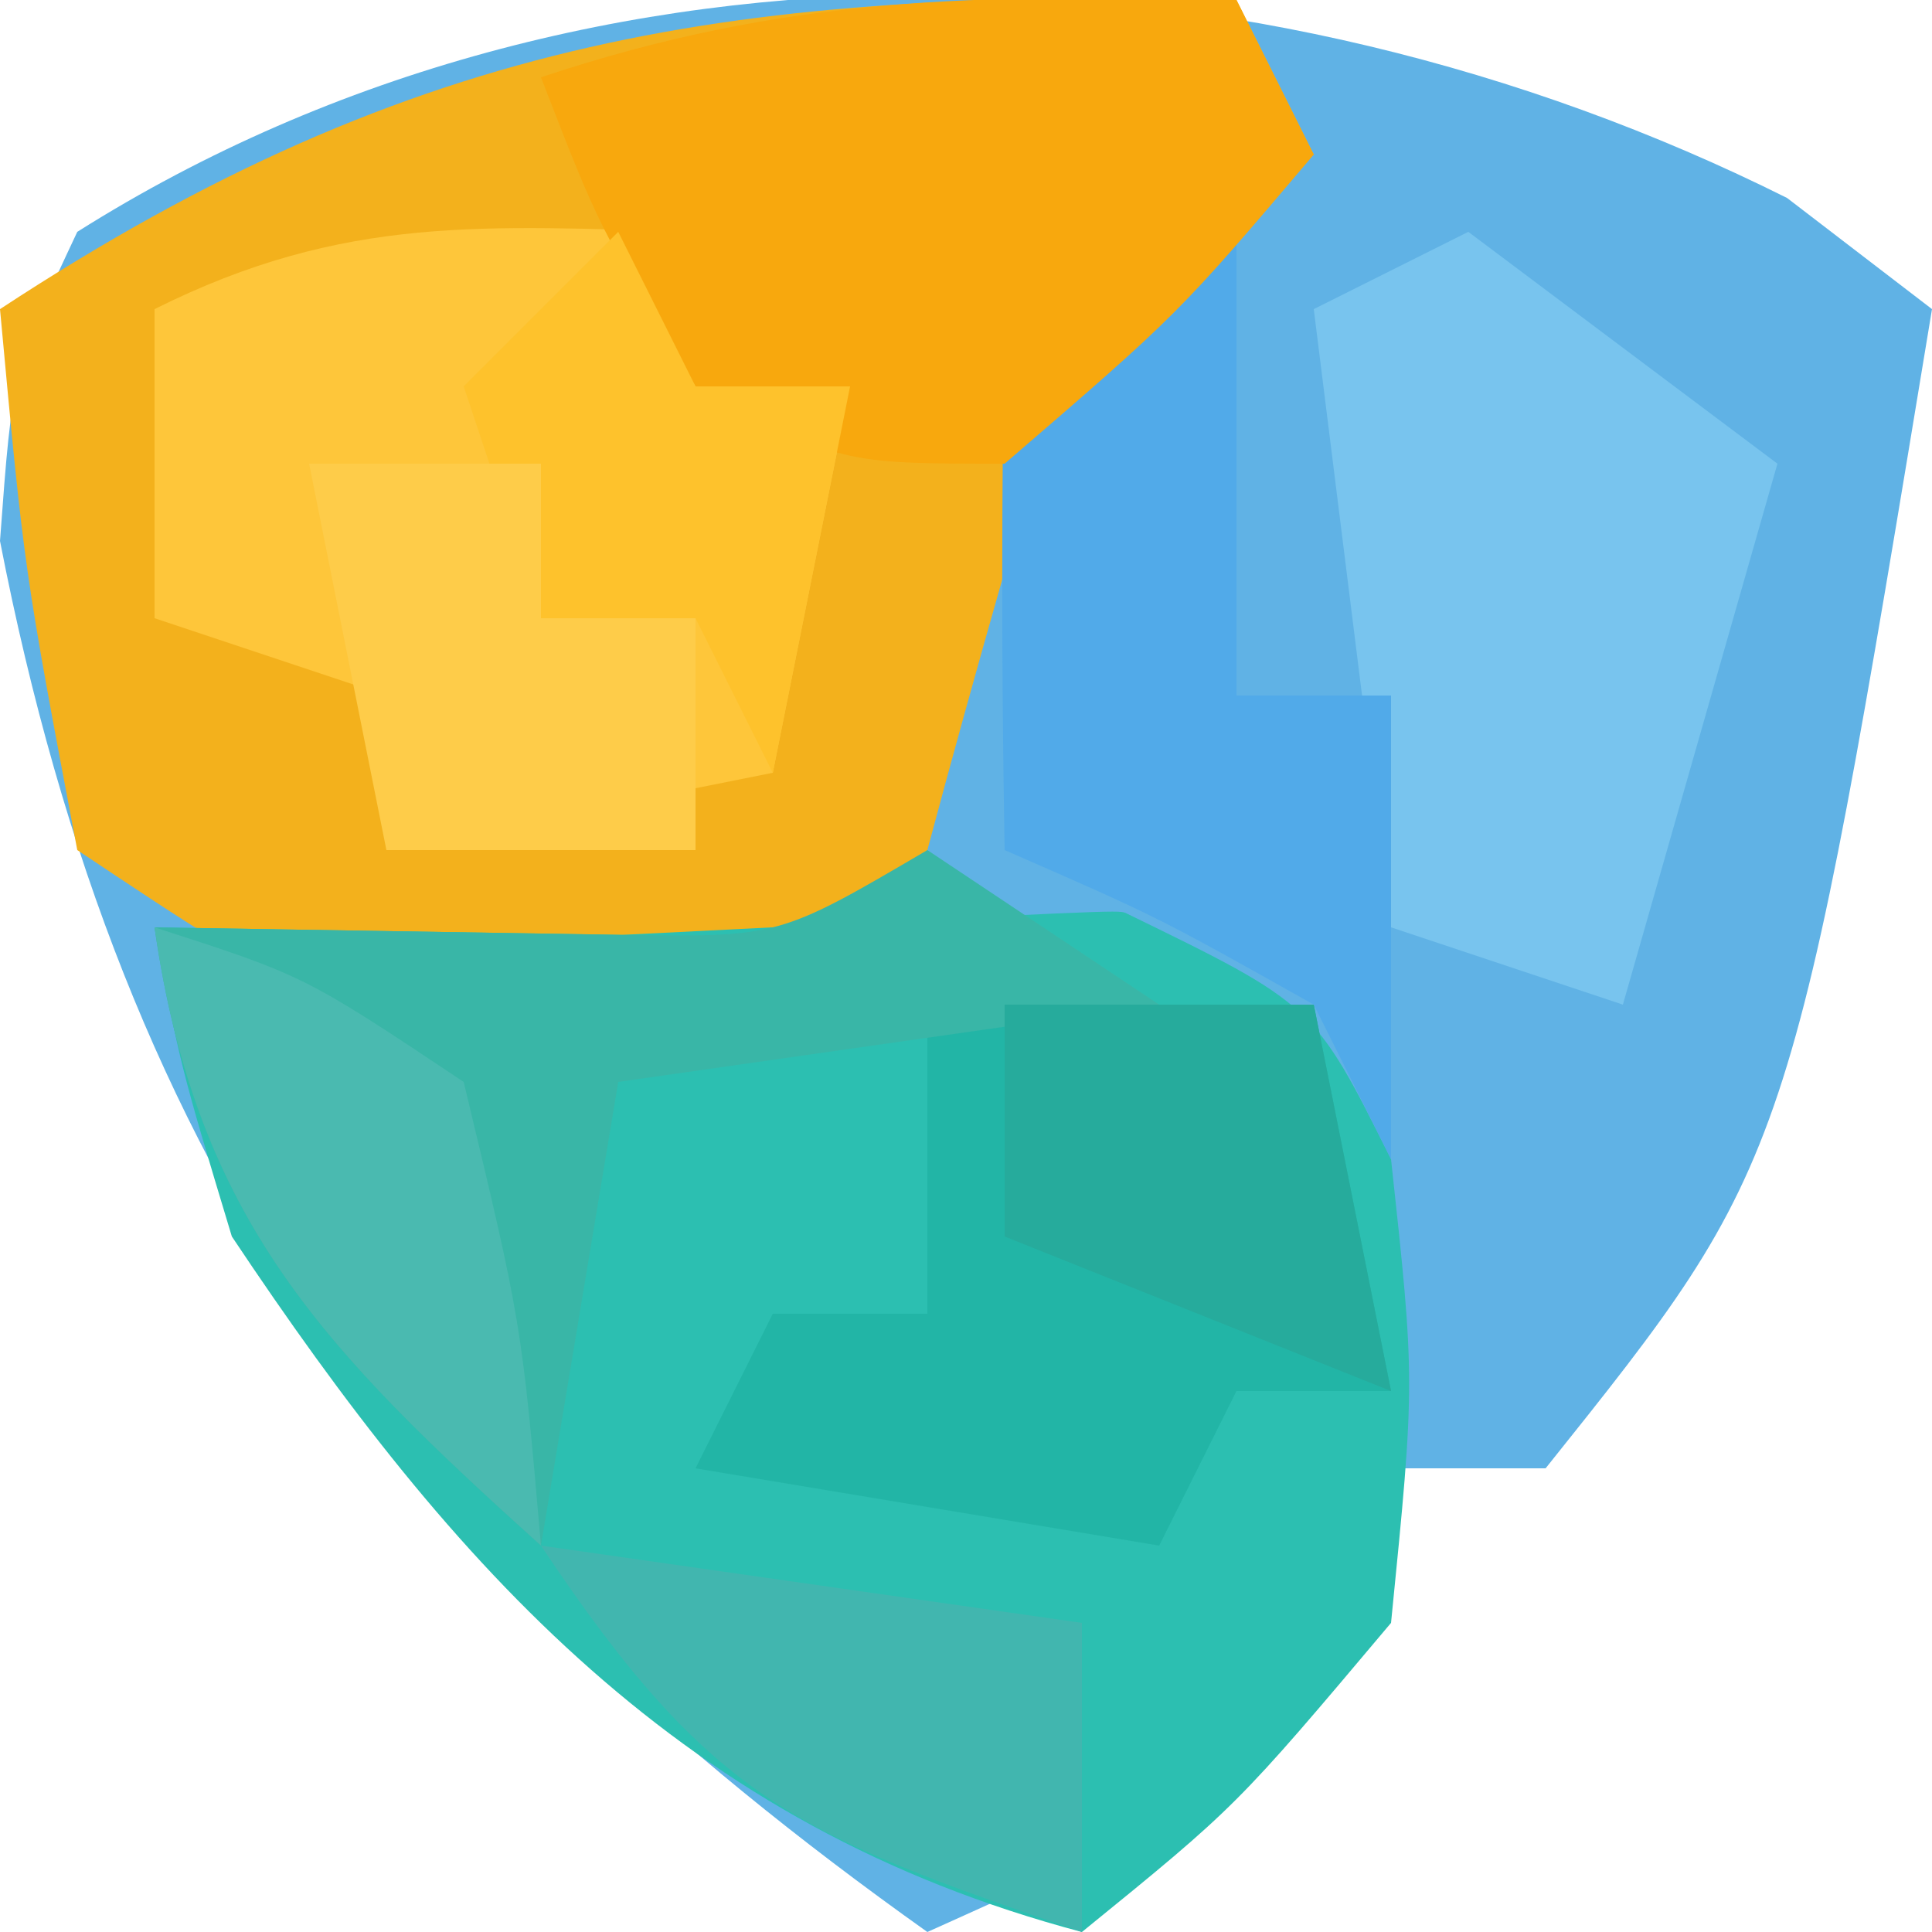 <?xml version="1.0" encoding="UTF-8"?>
<svg version="1.1" xmlns="http://www.w3.org/2000/svg" width="25" height="25">
<path d="M0 0 C0.619 0.474 1.238 0.949 1.875 1.438 C0.055 12.462 0.055 12.462 -3.125 16.438 C-3.785 16.438 -4.445 16.438 -5.125 16.438 C-5.372 17.056 -5.62 17.675 -5.875 18.312 C-7.345 20.812 -8.539 21.271 -11.125 22.438 C-17.85 17.655 -21.528 12.65 -23.125 4.438 C-22.961 2.219 -22.961 2.219 -22.125 0.438 C-15.472 -3.76 -6.84 -3.42 0 0 Z M-11.125 6.438 C-10.125 8.438 -10.125 8.438 -10.125 8.438 Z " fill="#60B2E5" transform="translate(23.125,2.562)"/>
<path d="M0 0 C0.33 0.66 0.66 1.32 1 2 C0.01 2.66 -0.98 3.32 -2 4 C-2.705 6.322 -3.372 8.656 -4 11 C-6 13 -6 13 -8.938 13.25 C-12 13 -12 13 -15 11 C-15.688 7.375 -15.688 7.375 -16 4 C-10.593 0.447 -6.405 -0.149 0 0 Z " fill="#F3B11C" transform="translate(16,0)"/>
<path d="M0 0 C2.438 1.188 2.438 1.188 3.438 3.188 C3.75 6.062 3.75 6.062 3.438 9.188 C1.438 11.562 1.438 11.562 -0.562 13.188 C-5.707 11.826 -8.688 8.499 -11.562 4.188 C-12.234 1.961 -12.234 1.961 -12.562 0.188 C-10.544 0.22 -8.526 0.253 -6.508 0.285 C-0.113 -0.036 -0.113 -0.036 0 0 Z " fill="#2CBFB1" transform="translate(14.562,11.812)"/>
<path d="M0 0 C0 0.66 0 1.32 0 2 C0.66 2 1.32 2 2 2 C1.67 3.65 1.34 5.3 1 7 C-0.65 7.33 -2.3 7.66 -4 8 C-4 7.34 -4 6.68 -4 6 C-4.99 5.67 -5.98 5.34 -7 5 C-7 3.68 -7 2.36 -7 1 C-4.537 -0.231 -2.72 -0.072 0 0 Z " fill="#FEC63A" transform="translate(9,3)"/>
<path d="M0 0 C1.32 0.99 2.64 1.98 4 3 C3.34 5.31 2.68 7.62 2 10 C1.01 9.67 0.02 9.34 -1 9 C-1.33 6.36 -1.66 3.72 -2 1 C-1.34 0.67 -0.68 0.34 0 0 Z " fill="#78C4EE" transform="translate(19,3)"/>
<path d="M0 0 C1.65 0 3.3 0 5 0 C5.33 1.65 5.66 3.3 6 5 C5.34 5 4.68 5 4 5 C3.67 5.66 3.34 6.32 3 7 C0.03 6.505 0.03 6.505 -3 6 C-2.67 5.34 -2.34 4.68 -2 4 C-1.34 4 -0.68 4 0 4 C0 2.68 0 1.36 0 0 Z " fill="#22B5A6" transform="translate(12,13)"/>
<path d="M0 0 C0.99 0.66 1.98 1.32 3 2 C0.69 2.33 -1.62 2.66 -4 3 C-4.33 4.98 -4.66 6.96 -5 9 C-7.799 6.472 -9.458 4.796 -10 1 C-7.982 1.033 -5.964 1.065 -3.945 1.098 C-1.918 1.126 -1.918 1.126 0 0 Z " fill="#39B6A7" transform="translate(12,11)"/>
<path d="M0 0 C0.66 0 1.32 0 2 0 C2 1.98 2 3.96 2 6 C2.66 6 3.32 6 4 6 C4 7.98 4 9.96 4 12 C3.67 11.34 3.34 10.68 3 10 C0.983 8.866 0.983 8.866 -1 8 C-1.042 5.667 -1.041 3.333 -1 1 C-0.67 0.67 -0.34 0.34 0 0 Z " fill="#51AAE9" transform="translate(14,3)"/>
<path d="M0 0 C0.33 0.66 0.66 1.32 1 2 C-0.75 4.062 -0.75 4.062 -3 6 C-5.125 6 -5.125 6 -7 5 C-8.25 2.938 -8.25 2.938 -9 1 C-5.804 -0.065 -3.343 -0.074 0 0 Z " fill="#F8A80D" transform="translate(16,0)"/>
<path d="M0 0 C2.31 0.33 4.62 0.66 7 1 C7 2.32 7 3.64 7 5 C3.347 3.75 2.219 3.329 0 0 Z " fill="#41B6AF" transform="translate(7,20)"/>
<path d="M0 0 C1.32 0 2.64 0 4 0 C4.33 1.65 4.66 3.3 5 5 C2.525 4.01 2.525 4.01 0 3 C0 2.01 0 1.02 0 0 Z " fill="#26AB9C" transform="translate(13,13)"/>
<path d="M0 0 C0.33 0.66 0.66 1.32 1 2 C1.66 2 2.32 2 3 2 C2.67 3.65 2.34 5.3 2 7 C1.67 6.34 1.34 5.68 1 5 C0.34 5 -0.32 5 -1 5 C-1.33 4.01 -1.66 3.02 -2 2 C-1.34 1.34 -0.68 0.68 0 0 Z " fill="#FEC22C" transform="translate(8,3)"/>
<path d="M0 0 C1.938 0.625 1.938 0.625 4 2 C4.75 5.125 4.75 5.125 5 8 C2.201 5.472 0.542 3.796 0 0 Z " fill="#4ABAB0" transform="translate(2,12)"/>
<path d="M0 0 C0.99 0 1.98 0 3 0 C3 0.66 3 1.32 3 2 C3.66 2 4.32 2 5 2 C5 2.99 5 3.98 5 5 C3.68 5 2.36 5 1 5 C0.67 3.35 0.34 1.7 0 0 Z " fill="#FECC49" transform="translate(4,6)"/>
</svg>
